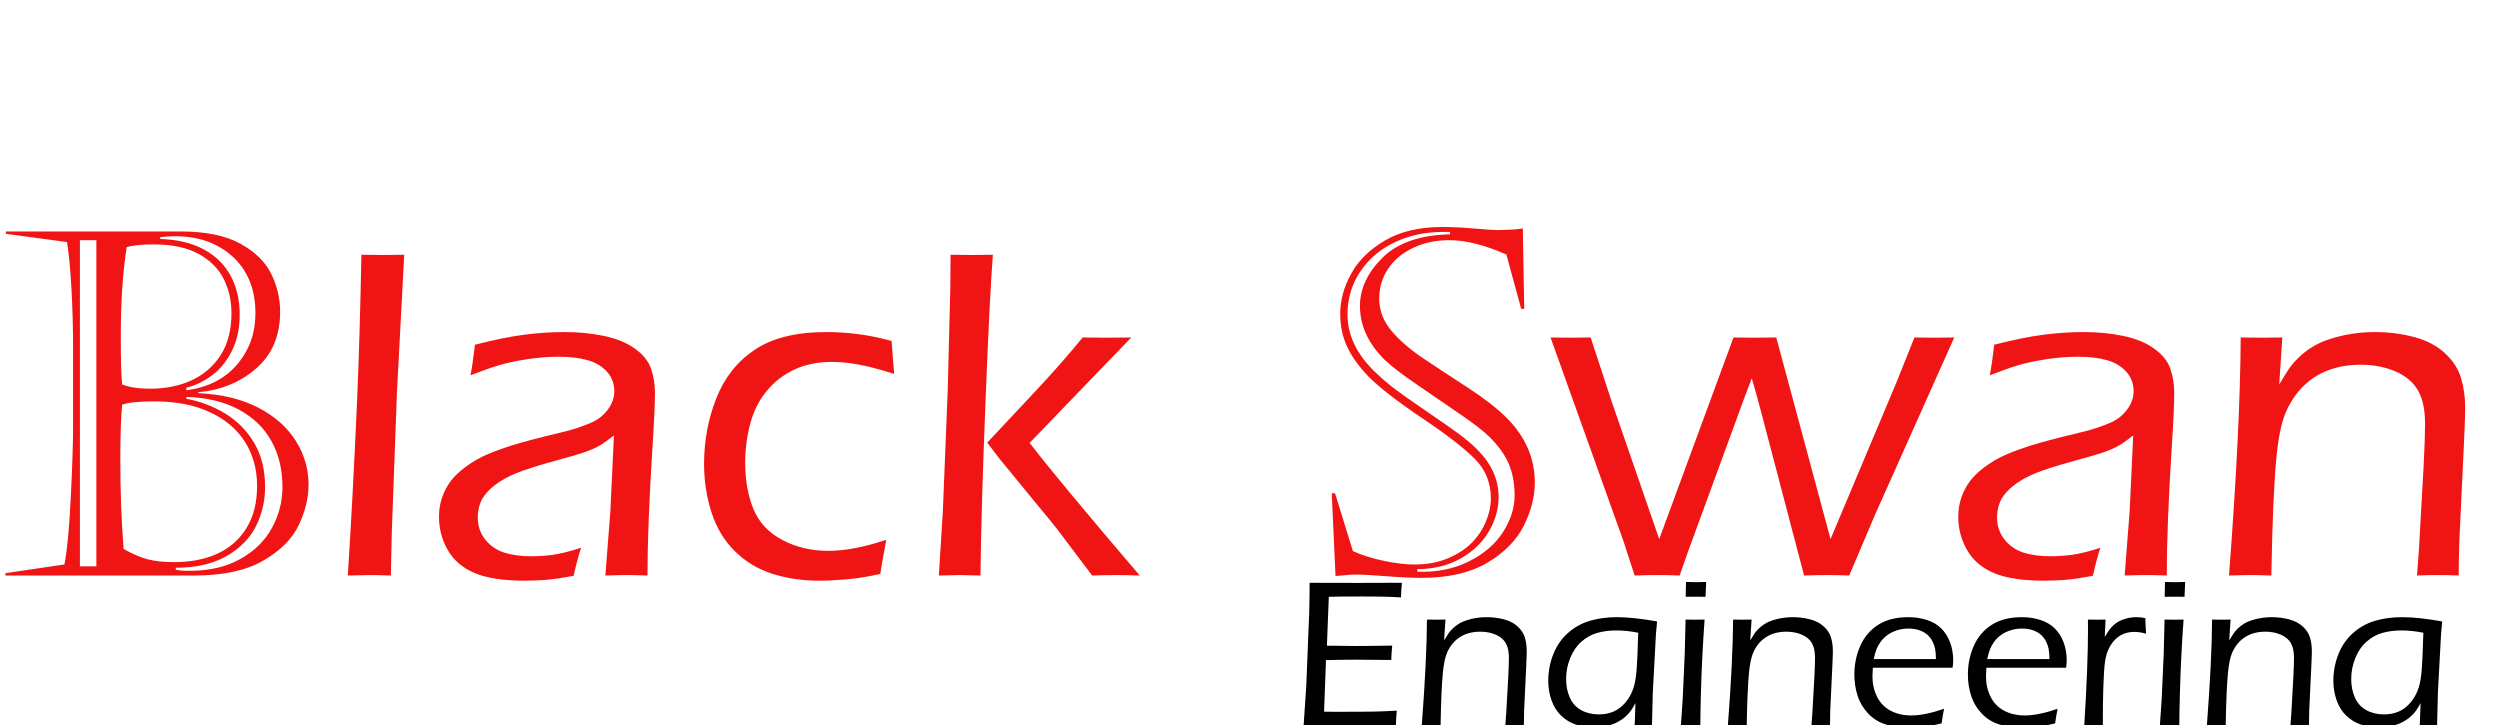 <?xml version="1.0" encoding="utf-8"?>
<svg width="187px" height="54.258px" viewBox="0 0 187 54.258" version="1.1" xmlns:xlink="http://www.w3.org/1999/xlink" xmlns="http://www.w3.org/2000/svg">
  <g id="Group">
    <g id="Black-Swan">
      <g transform="translate(0, 10.037)" id="B-lack--S-wan" fill="#F11414">
        <path d="M0.404 32.836L4.816 32.185Q5.115 30.744 5.291 27.237Q5.467 23.73 5.467 21.779L5.467 16.119Q5.467 13.729 5.344 11.54Q5.221 9.352 5.01 8.068L0.439 7.453L0.439 7.277L13.5 7.277Q16.312 7.277 17.965 8.183Q19.617 9.088 20.285 10.441Q20.953 11.795 20.953 13.289Q20.953 15.961 19.169 17.517Q17.385 19.072 14.836 19.301L14.836 19.371Q17.473 19.494 19.327 20.461Q21.182 21.428 22.131 22.948Q23.08 24.469 23.08 26.209Q23.08 27.686 22.351 29.232Q21.621 30.779 19.696 31.895Q17.771 33.012 14.537 33.012L0.404 33.012L0.404 32.836ZM11.514 8.244Q10.16 8.244 9.475 8.455Q9.035 11.268 9.035 15.117Q9.035 17.93 9.141 18.721Q9.914 19.037 11.232 19.037Q12.99 19.037 14.361 18.395Q15.732 17.754 16.523 16.497Q17.314 15.24 17.314 13.395Q17.314 11.971 16.717 10.802Q16.119 9.633 14.818 8.938Q13.518 8.244 11.514 8.244ZM11.549 19.986Q9.826 19.986 9.141 20.232Q9 21.516 9 24.416Q9 27.861 9.246 31.025Q10.248 31.588 11.048 31.799Q11.848 32.01 13.025 32.01Q14.889 32.01 16.277 31.368Q17.666 30.727 18.448 29.443Q19.23 28.16 19.23 26.314Q19.23 24.469 18.343 23.045Q17.455 21.621 15.724 20.804Q13.992 19.986 11.549 19.986ZM5.977 7.928L5.977 32.326L7.207 32.326L7.207 7.928L5.977 7.928ZM11.988 7.699L11.988 7.84Q13.904 7.893 15.249 8.622Q16.594 9.352 17.262 10.608Q17.93 11.865 17.93 13.5Q17.93 15.047 17.341 16.216Q16.752 17.385 15.838 18.053Q14.924 18.721 13.94 18.967L13.94 19.16Q16.383 18.826 17.745 17.218Q19.107 15.609 19.107 13.395Q19.107 12.023 18.659 10.951Q18.211 9.879 17.376 9.132Q16.541 8.385 15.469 8.007Q14.396 7.629 13.025 7.629Q12.691 7.629 11.988 7.699ZM13.94 19.652L13.94 19.793Q15.486 20.074 16.84 20.892Q18.193 21.709 19.011 23.089Q19.828 24.469 19.828 26.385Q19.828 27.949 19.151 29.311Q18.475 30.674 16.954 31.553Q15.434 32.432 13.148 32.432L13.148 32.572Q13.43 32.66 14.185 32.66Q16.4 32.66 17.982 31.773Q19.564 30.885 20.347 29.443Q21.129 28.002 21.129 26.385Q21.129 24.451 20.303 22.957Q19.477 21.463 17.851 20.593Q16.225 19.723 13.94 19.652Z" />
      </g>
      <g transform="translate(24.012, 10.969)" id="B-lack--S-wan" fill="#F11414">
        <path d="M2.004 32.08Q2.355 26.666 2.688 19.248Q2.916 13.852 3.021 8.086L4.657 8.104Q5.167 8.104 6.223 8.086L5.679 18.404L5.294 28.846L5.224 32.08Q4.186 32.045 3.675 32.045Q3.464 32.045 2.004 32.08ZM11.18 17.104Q11.338 16.33 11.514 14.818Q13.623 14.273 15.179 14.071Q16.734 13.869 18.211 13.869Q19.793 13.869 21.173 14.159Q22.553 14.449 23.467 15.1Q24.381 15.75 24.68 16.594Q24.979 17.438 24.979 18.404Q24.979 19.617 24.795 22.474Q24.612 25.33 24.516 27.756Q24.42 30.182 24.42 32.08Q23.469 32.045 22.871 32.045Q22.308 32.045 21.27 32.08L21.643 27.281L21.91 21.604Q21.294 22.078 20.986 22.271Q20.679 22.465 20.292 22.632Q19.904 22.799 19.438 22.948Q18.972 23.098 17.627 23.467Q16.281 23.836 15.718 24.029Q14.504 24.416 13.8 24.803Q13.097 25.189 12.622 25.646Q12.147 26.104 11.953 26.561Q11.725 27.123 11.725 27.738Q11.725 28.688 12.287 29.391Q12.85 30.094 13.702 30.366Q14.555 30.639 15.75 30.639Q16.488 30.639 17.297 30.536Q18.105 30.433 19.459 30.006Q19.213 30.686 18.896 32.098Q17.613 32.344 16.805 32.405Q15.996 32.467 15.275 32.467Q12.867 32.467 11.514 31.904Q10.16 31.342 9.492 30.19Q8.824 29.039 8.824 27.686Q8.824 26.895 9.062 26.227Q9.299 25.559 9.703 25.014Q10.108 24.469 10.855 23.924Q11.602 23.379 12.419 23.027Q13.237 22.676 14.327 22.333Q15.417 21.99 17.826 21.41Q18.599 21.234 19.144 21.05Q19.689 20.865 20.111 20.689Q20.533 20.514 20.849 20.276Q21.166 20.039 21.43 19.696Q21.693 19.354 21.816 19.002Q21.939 18.65 21.939 18.299Q21.939 17.438 21.377 16.822Q20.814 16.207 19.909 15.961Q19.003 15.715 17.773 15.715Q16.63 15.715 15.426 15.899Q14.221 16.084 13.351 16.339Q12.481 16.594 11.18 17.104ZM42.275 29.408Q42.24 29.689 42.091 30.454Q41.941 31.219 41.836 31.957Q40.553 32.256 39.366 32.361Q38.18 32.467 37.283 32.467Q35.385 32.467 33.776 31.957Q32.168 31.447 30.973 30.278Q29.777 29.109 29.215 27.378Q28.652 25.646 28.652 23.73Q28.652 21.146 29.566 18.826Q30.48 16.506 32.449 15.188Q34.418 13.869 37.81 13.869Q40.307 13.869 42.68 14.537Q42.785 16.031 42.873 16.998Q41.203 16.471 40.148 16.286Q39.094 16.102 38.197 16.102Q36.65 16.102 35.429 16.664Q34.207 17.227 33.346 18.264Q32.484 19.301 32.106 20.725Q31.729 22.148 31.729 23.625Q31.729 25.611 32.344 27.105Q32.959 28.6 34.497 29.417Q36.035 30.234 37.951 30.234Q39.815 30.234 42.275 29.408ZM46.213 32.08L46.511 27.316L46.879 18.193L47.072 10.547Q47.09 8.877 47.09 8.086L48.725 8.104Q49.2 8.104 50.256 8.086Q50.028 10.916 49.703 19.081Q49.379 27.246 49.326 32.08Q48.236 32.045 47.796 32.045Q47.304 32.045 46.213 32.08ZM49.834 22.14L53.421 18.312Q55.302 16.31 56.973 14.273Q58.185 14.291 58.73 14.291Q59.415 14.291 60.609 14.273L53.006 22.157Q55.135 24.937 61.242 32.08Q60.154 32.045 59.487 32.045Q58.821 32.045 57.68 32.08L55.094 28.649Q54.724 28.174 53.458 26.643L50.731 23.319L49.834 22.14Z" />
      </g>
      <g transform="translate(85.465, 10.037)" id="B-lack--S-wan" fill="#F11414">
        <path d="M22.992 7.312L22.43 7.312Q20.496 7.312 18.861 8.086Q17.227 8.859 16.277 10.283Q15.328 11.707 15.328 13.5Q15.328 15.732 17.279 17.684Q18.141 18.51 18.888 19.072Q19.635 19.635 21.146 20.663Q22.658 21.691 23.564 22.351Q24.469 23.01 25.049 23.607Q26.631 25.189 26.631 27.141Q26.631 28.477 25.901 29.716Q25.172 30.955 23.792 31.737Q22.412 32.52 20.549 32.537L20.549 32.73Q22.693 32.801 24.372 31.975Q26.051 31.148 26.939 29.795Q27.826 28.441 27.826 27Q27.826 25.752 27.422 24.732Q27.018 23.713 25.945 22.641Q25.33 22.025 23.73 20.927Q22.131 19.828 20.496 18.712Q18.861 17.596 18.105 16.875Q16.26 15.047 16.26 12.85Q16.26 10.916 17.939 9.246Q19.617 7.576 22.992 7.488L22.992 7.312ZM14.396 26.859L15.732 31.184Q16.734 31.641 18.079 31.922Q19.424 32.203 20.408 32.185Q21.727 32.185 22.825 31.729Q23.924 31.271 24.618 30.568Q25.312 29.865 25.682 28.977Q26.051 28.09 26.051 27.246Q26.051 25.506 24.873 24.311Q23.695 23.115 20.927 21.252Q18.158 19.389 16.91 18.141Q15.838 17.033 15.31 15.917Q14.783 14.801 14.783 13.43Q14.783 11.918 15.609 10.424Q16.436 8.93 18.158 7.937Q19.881 6.943 22.395 6.943Q23.537 6.943 24.82 7.058Q26.104 7.172 26.596 7.172Q27.018 7.154 27.387 7.146Q27.756 7.137 27.976 7.11Q28.195 7.084 28.441 7.049L28.547 13.06L28.318 13.06L27.211 9Q24.768 7.928 22.957 7.928Q21.445 7.928 20.241 8.499Q19.037 9.07 18.369 10.063Q17.701 11.057 17.701 12.305Q17.701 13.605 18.598 14.687Q19.494 15.768 21.05 16.805Q22.605 17.842 24.39 19.002Q26.174 20.162 27.246 21.234Q29.338 23.326 29.338 26.068Q29.338 27.615 28.529 29.259Q27.721 30.902 25.805 32.045Q23.889 33.188 20.848 33.188Q19.775 33.188 18.237 33.065Q16.699 32.941 15.979 32.941Q15.645 32.941 15.46 32.959Q15.275 32.977 14.889 33.012Q14.502 33.047 14.432 33.047L14.15 26.859L14.396 26.859Z" />
      </g>
      <g transform="translate(115.664, 10.969)" id="B-lack--S-wan" fill="#F11414">
        <path d="M6.607 32.08L5.779 29.531L0.316 14.273Q1.282 14.291 1.878 14.291Q2.44 14.291 3.317 14.273L4.868 19.002L8.446 29.355L14.002 14.273Q14.951 14.291 15.618 14.291Q16.339 14.291 17.2 14.273L21.261 29.355L26.17 17.684L27.538 14.273Q28.489 14.291 29 14.291L30.516 14.273L24.591 27.527L22.658 32.08Q21.783 32.045 21.049 32.045Q20.296 32.045 19.282 32.08L16.041 19.74Q15.724 18.527 15.372 17.332L15.02 18.246Q14.862 18.633 14.299 20.197L10.589 30.322Q10.325 31.043 9.973 32.08Q9.079 32.045 8.36 32.045Q7.589 32.045 6.607 32.08ZM33.17 17.104Q33.328 16.33 33.504 14.818Q35.613 14.273 37.169 14.071Q38.725 13.869 40.201 13.869Q41.783 13.869 43.163 14.159Q44.543 14.449 45.457 15.1Q46.371 15.75 46.67 16.594Q46.969 17.438 46.969 18.404Q46.969 19.617 46.785 22.474Q46.602 25.33 46.506 27.756Q46.41 30.182 46.41 32.08Q45.459 32.045 44.861 32.045Q44.298 32.045 43.26 32.08L43.633 27.281L43.9 21.604Q43.285 22.078 42.977 22.271Q42.669 22.465 42.282 22.632Q41.895 22.799 41.429 22.948Q40.962 23.098 39.617 23.467Q38.271 23.836 37.708 24.029Q36.494 24.416 35.791 24.803Q35.087 25.189 34.612 25.646Q34.137 26.104 33.944 26.561Q33.715 27.123 33.715 27.738Q33.715 28.688 34.277 29.391Q34.84 30.094 35.692 30.366Q36.545 30.639 37.74 30.639Q38.478 30.639 39.287 30.536Q40.096 30.433 41.449 30.006Q41.203 30.686 40.887 32.098Q39.603 32.344 38.795 32.405Q37.986 32.467 37.266 32.467Q34.857 32.467 33.504 31.904Q32.15 31.342 31.482 30.19Q30.814 29.039 30.814 27.686Q30.814 26.895 31.052 26.227Q31.289 25.559 31.694 25.014Q32.098 24.469 32.845 23.924Q33.592 23.379 34.41 23.027Q35.227 22.676 36.317 22.333Q37.407 21.99 39.816 21.41Q40.589 21.234 41.134 21.05Q41.679 20.865 42.101 20.689Q42.523 20.514 42.84 20.276Q43.156 20.039 43.42 19.696Q43.684 19.354 43.807 19.002Q43.93 18.65 43.93 18.299Q43.93 17.438 43.367 16.822Q42.804 16.207 41.899 15.961Q40.994 15.715 39.763 15.715Q38.62 15.715 37.416 15.899Q36.212 16.084 35.341 16.339Q34.471 16.594 33.17 17.104ZM51.065 32.08Q51.905 21.059 51.94 14.273L53.524 14.291Q54.104 14.291 55.055 14.273L54.822 17.789Q55.262 17.051 55.526 16.655Q55.789 16.26 56.229 15.82Q56.669 15.381 57.266 15.003Q57.864 14.625 58.673 14.37Q59.482 14.115 60.317 13.992Q61.152 13.869 61.978 13.869Q63.491 13.869 64.897 14.238Q66.304 14.607 67.21 15.442Q68.115 16.277 68.423 17.314Q68.731 18.352 68.731 19.547Q68.731 19.775 68.713 20.426Q68.696 21.076 68.643 22.131L68.295 29.496Q68.26 30.551 68.243 32.08Q67.451 32.045 66.746 32.045Q65.884 32.045 65.127 32.08Q65.304 29.953 65.393 27.984L65.624 23.889Q65.73 21.779 65.73 20.707Q65.73 19.16 65.202 18.237Q64.674 17.314 63.513 16.814Q62.351 16.312 60.908 16.312Q58.867 16.312 57.406 17.279Q56.069 18.176 55.329 19.828Q54.819 21.006 54.608 23.309Q54.34 26.068 54.232 32.08Q53.252 32.045 52.71 32.045Q52.167 32.045 51.065 32.08Z" />
      </g>
    </g>
    <g id="Engineering" transform="translate(93 36)">
      <g transform="translate(3.465, 4)" id="Engineering">
        <path d="M1.047 14.258L1.243 11.32L1.464 5.828L1.487 4.633Q1.495 4.18 1.495 3.594Q3.26 3.602 5.111 3.602L7.602 3.594L8.398 3.594Q8.344 4.137 8.328 4.688L7.633 4.648Q7.375 4.633 6.746 4.625Q6.117 4.617 5.5 4.617Q3.656 4.617 2.93 4.641L2.788 8.297Q3.991 8.32 4.945 8.32Q5.984 8.32 7.672 8.289Q7.617 8.836 7.602 9.367L4.913 9.344Q4.124 9.344 2.717 9.375L2.575 13.234L3.388 13.242Q5.6 13.242 6.323 13.227Q7.046 13.211 8.016 13.156Q7.961 13.734 7.945 14.258Q6.062 14.242 4.766 14.242L1.047 14.258ZM9.883 14.258Q10.256 9.359 10.272 6.344L10.976 6.352Q11.234 6.352 11.656 6.344L11.553 7.906Q11.748 7.578 11.866 7.402Q11.983 7.227 12.178 7.031Q12.373 6.836 12.639 6.668Q12.905 6.5 13.264 6.387Q13.624 6.273 13.995 6.219Q14.366 6.164 14.733 6.164Q15.406 6.164 16.031 6.328Q16.656 6.492 17.058 6.863Q17.461 7.234 17.598 7.695Q17.734 8.156 17.734 8.688Q17.734 8.789 17.727 9.078Q17.719 9.367 17.696 9.836L17.541 13.109Q17.525 13.578 17.518 14.258Q17.166 14.242 16.852 14.242Q16.469 14.242 16.133 14.258Q16.212 13.312 16.251 12.438L16.354 10.617Q16.401 9.68 16.401 9.203Q16.401 8.516 16.166 8.105Q15.932 7.695 15.415 7.473Q14.899 7.25 14.258 7.25Q13.351 7.25 12.701 7.68Q12.107 8.078 11.778 8.812Q11.552 9.336 11.458 10.359Q11.338 11.586 11.291 14.258Q10.855 14.242 10.614 14.242Q10.373 14.242 9.883 14.258ZM20.07 16.547Q21.102 16.859 21.797 16.969Q22.492 17.078 23.062 17.078Q23.711 17.078 24.266 16.898Q24.727 16.75 25.055 16.477Q25.305 16.266 25.469 15.93Q25.672 15.484 25.758 14.797Q25.828 14.242 25.866 12.586Q25.679 12.938 25.526 13.156Q25.374 13.375 25.116 13.605Q24.858 13.836 24.515 14.016Q24.171 14.195 23.718 14.301Q23.265 14.406 22.781 14.406Q22.07 14.406 21.449 14.211Q20.828 14.016 20.34 13.562Q19.851 13.109 19.598 12.406Q19.344 11.703 19.344 10.938Q19.344 9.883 19.723 8.93Q20.102 7.977 20.832 7.336Q21.562 6.695 22.48 6.43Q23.398 6.164 24.492 6.164Q25.695 6.164 27.484 6.484L27.398 7.445L27.163 11.828Q27.163 11.961 27.124 13.422L27.077 15.039Q27.038 15.555 26.936 15.945Q26.842 16.266 26.686 16.555Q26.546 16.82 26.335 17.039Q26.132 17.266 25.858 17.445Q25.585 17.625 25.273 17.734Q24.835 17.891 24.366 17.961Q23.835 18.047 23.304 18.047Q22.539 18.047 21.8 17.969Q21.062 17.891 20.148 17.672L20.125 17.242Q20.117 17.086 20.07 16.547ZM26.075 7.328Q25.201 7.156 24.444 7.156Q23.678 7.156 23.026 7.336Q22.374 7.516 21.831 7.992Q21.289 8.469 20.984 9.227Q20.68 9.984 20.68 10.797Q20.68 11.555 20.957 12.18Q21.234 12.805 21.812 13.121Q22.39 13.438 23.124 13.438Q23.756 13.438 24.252 13.215Q24.748 12.992 25.131 12.531Q25.529 12.055 25.724 11.438Q25.872 11 25.951 10.141Q26.013 9.453 26.075 7.328ZM29.625 4.641Q29.648 3.906 29.648 3.531Q30.078 3.547 30.406 3.547Q30.82 3.547 31.156 3.531Q31.141 3.773 31.109 4.641Q30.688 4.633 30.383 4.633Q30.078 4.633 29.625 4.641ZM29.266 14.258L29.401 12.289L29.552 8.93L29.616 6.344L30.335 6.352L31.039 6.344Q30.951 7.562 30.88 8.895Q30.808 10.227 30.764 11.805Q30.72 13.383 30.72 14.258Q30.227 14.242 30.016 14.242Q29.821 14.242 29.266 14.258ZM32.781 14.258Q33.155 9.359 33.17 6.344L33.874 6.352Q34.132 6.352 34.555 6.344L34.451 7.906Q34.647 7.578 34.764 7.402Q34.881 7.227 35.077 7.031Q35.272 6.836 35.538 6.668Q35.803 6.5 36.163 6.387Q36.522 6.273 36.894 6.219Q37.265 6.164 37.632 6.164Q38.304 6.164 38.929 6.328Q39.554 6.492 39.957 6.863Q40.359 7.234 40.496 7.695Q40.633 8.156 40.633 8.688Q40.633 8.789 40.625 9.078Q40.617 9.367 40.594 9.836L40.439 13.109Q40.424 13.578 40.416 14.258Q40.064 14.242 39.751 14.242Q39.368 14.242 39.031 14.258Q39.11 13.312 39.15 12.438L39.252 10.617Q39.299 9.68 39.299 9.203Q39.299 8.516 39.065 8.105Q38.83 7.695 38.314 7.473Q37.798 7.25 37.156 7.25Q36.249 7.25 35.6 7.68Q35.005 8.078 34.677 8.812Q34.45 9.336 34.356 10.359Q34.237 11.586 34.189 14.258Q33.754 14.242 33.513 14.242Q33.271 14.242 32.781 14.258ZM48.953 13.016Q48.859 13.445 48.766 14.109Q48.016 14.297 47.465 14.363Q46.914 14.43 46.367 14.43Q45.391 14.43 44.613 14.195Q43.836 13.961 43.281 13.379Q42.727 12.797 42.484 12.047Q42.242 11.297 42.242 10.461Q42.242 9.297 42.688 8.301Q43.133 7.305 44.027 6.734Q44.922 6.164 46.297 6.164Q47.008 6.164 47.656 6.371Q48.305 6.578 48.734 7Q49.164 7.422 49.398 8.043Q49.633 8.664 49.633 9.398Q49.633 9.68 49.586 9.945L43.625 9.945Q43.594 10.375 43.594 10.602Q43.594 11.422 43.938 12.113Q44.281 12.805 44.953 13.16Q45.625 13.516 46.5 13.516Q47.508 13.516 48.953 13.016ZM43.688 9.297L48.344 9.297Q48.336 8.805 48.281 8.531Q48.227 8.258 48.078 7.965Q47.93 7.672 47.676 7.457Q47.422 7.242 47.066 7.129Q46.711 7.016 46.297 7.016Q45.852 7.016 45.449 7.141Q45.047 7.266 44.738 7.484Q44.43 7.703 44.215 7.996Q44 8.289 43.895 8.562Q43.789 8.836 43.688 9.297ZM57.445 13.016Q57.352 13.445 57.258 14.109Q56.508 14.297 55.957 14.363Q55.406 14.43 54.859 14.43Q53.883 14.43 53.105 14.195Q52.328 13.961 51.773 13.379Q51.219 12.797 50.977 12.047Q50.734 11.297 50.734 10.461Q50.734 9.297 51.18 8.301Q51.625 7.305 52.52 6.734Q53.414 6.164 54.789 6.164Q55.5 6.164 56.148 6.371Q56.797 6.578 57.227 7Q57.656 7.422 57.891 8.043Q58.125 8.664 58.125 9.398Q58.125 9.68 58.078 9.945L52.117 9.945Q52.086 10.375 52.086 10.602Q52.086 11.422 52.43 12.113Q52.773 12.805 53.445 13.16Q54.117 13.516 54.992 13.516Q56 13.516 57.445 13.016ZM52.18 9.297L56.836 9.297Q56.828 8.805 56.773 8.531Q56.719 8.258 56.57 7.965Q56.422 7.672 56.168 7.457Q55.914 7.242 55.559 7.129Q55.203 7.016 54.789 7.016Q54.344 7.016 53.941 7.141Q53.539 7.266 53.23 7.484Q52.922 7.703 52.707 7.996Q52.492 8.289 52.387 8.562Q52.281 8.836 52.18 9.297ZM59.438 14.258Q59.718 9.75 59.718 7.062L59.711 6.344Q60.109 6.352 60.367 6.352Q60.664 6.352 61.031 6.344L60.969 7.641Q61.258 7.156 61.481 6.91Q61.703 6.664 61.985 6.504Q62.266 6.344 62.621 6.254Q62.977 6.164 63.359 6.164Q63.688 6.164 64.008 6.242Q64.016 6.758 64.062 7.398Q63.578 7.266 63.196 7.266Q62.735 7.266 62.368 7.418Q62.001 7.57 61.708 7.879Q61.415 8.188 61.227 8.617Q61.071 8.961 60.989 9.508Q60.907 10.055 60.86 11.5Q60.829 12.555 60.829 13.734L60.829 14.258Q60.407 14.242 60.149 14.242Q59.914 14.242 59.438 14.258ZM65.453 4.641Q65.477 3.906 65.477 3.531Q65.906 3.547 66.234 3.547Q66.648 3.547 66.984 3.531Q66.969 3.773 66.938 4.641Q66.516 4.633 66.211 4.633Q65.906 4.633 65.453 4.641ZM65.094 14.258L65.229 12.289L65.38 8.93L65.444 6.344L66.164 6.352L66.867 6.344Q66.779 7.562 66.708 8.895Q66.636 10.227 66.592 11.805Q66.548 13.383 66.548 14.258Q66.056 14.242 65.844 14.242Q65.649 14.242 65.094 14.258ZM68.609 14.258Q68.983 9.359 68.999 6.344L69.702 6.352Q69.96 6.352 70.383 6.344L70.279 7.906Q70.475 7.578 70.592 7.402Q70.709 7.227 70.905 7.031Q71.1 6.836 71.366 6.668Q71.632 6.5 71.991 6.387Q72.35 6.273 72.722 6.219Q73.093 6.164 73.46 6.164Q74.132 6.164 74.757 6.328Q75.383 6.492 75.785 6.863Q76.187 7.234 76.324 7.695Q76.461 8.156 76.461 8.688Q76.461 8.789 76.453 9.078Q76.445 9.367 76.422 9.836L76.267 13.109Q76.252 13.578 76.244 14.258Q75.892 14.242 75.579 14.242Q75.196 14.242 74.859 14.258Q74.938 13.312 74.978 12.438L75.08 10.617Q75.127 9.68 75.127 9.203Q75.127 8.516 74.893 8.105Q74.658 7.695 74.142 7.473Q73.626 7.25 72.984 7.25Q72.077 7.25 71.428 7.68Q70.833 8.078 70.505 8.812Q70.278 9.336 70.184 10.359Q70.065 11.586 70.017 14.258Q69.582 14.242 69.341 14.242Q69.1 14.242 68.609 14.258ZM78.797 16.547Q79.828 16.859 80.523 16.969Q81.219 17.078 81.789 17.078Q82.438 17.078 82.992 16.898Q83.453 16.75 83.781 16.477Q84.031 16.266 84.195 15.93Q84.398 15.484 84.484 14.797Q84.554 14.242 84.593 12.586Q84.405 12.938 84.253 13.156Q84.101 13.375 83.843 13.605Q83.585 13.836 83.241 14.016Q82.898 14.195 82.445 14.301Q81.992 14.406 81.507 14.406Q80.796 14.406 80.175 14.211Q79.554 14.016 79.066 13.562Q78.578 13.109 78.324 12.406Q78.07 11.703 78.07 10.938Q78.07 9.883 78.449 8.93Q78.828 7.977 79.559 7.336Q80.289 6.695 81.207 6.43Q82.125 6.164 83.219 6.164Q84.422 6.164 86.211 6.484L86.125 7.445L85.889 11.828Q85.889 11.961 85.85 13.422L85.803 15.039Q85.764 15.555 85.663 15.945Q85.569 16.266 85.413 16.555Q85.272 16.82 85.061 17.039Q84.858 17.266 84.585 17.445Q84.311 17.625 83.999 17.734Q83.562 17.891 83.093 17.961Q82.562 18.047 82.031 18.047Q81.265 18.047 80.527 17.969Q79.789 17.891 78.875 17.672L78.852 17.242Q78.844 17.086 78.797 16.547ZM84.802 7.328Q83.927 7.156 83.17 7.156Q82.405 7.156 81.753 7.336Q81.101 7.516 80.558 7.992Q80.015 8.469 79.711 9.227Q79.406 9.984 79.406 10.797Q79.406 11.555 79.683 12.18Q79.961 12.805 80.538 13.121Q81.116 13.438 81.85 13.438Q82.483 13.438 82.979 13.215Q83.475 12.992 83.857 12.531Q84.255 12.055 84.451 11.438Q84.599 11 84.677 10.141Q84.74 9.453 84.802 7.328Z" />
      </g>
    </g>
  </g>
</svg>